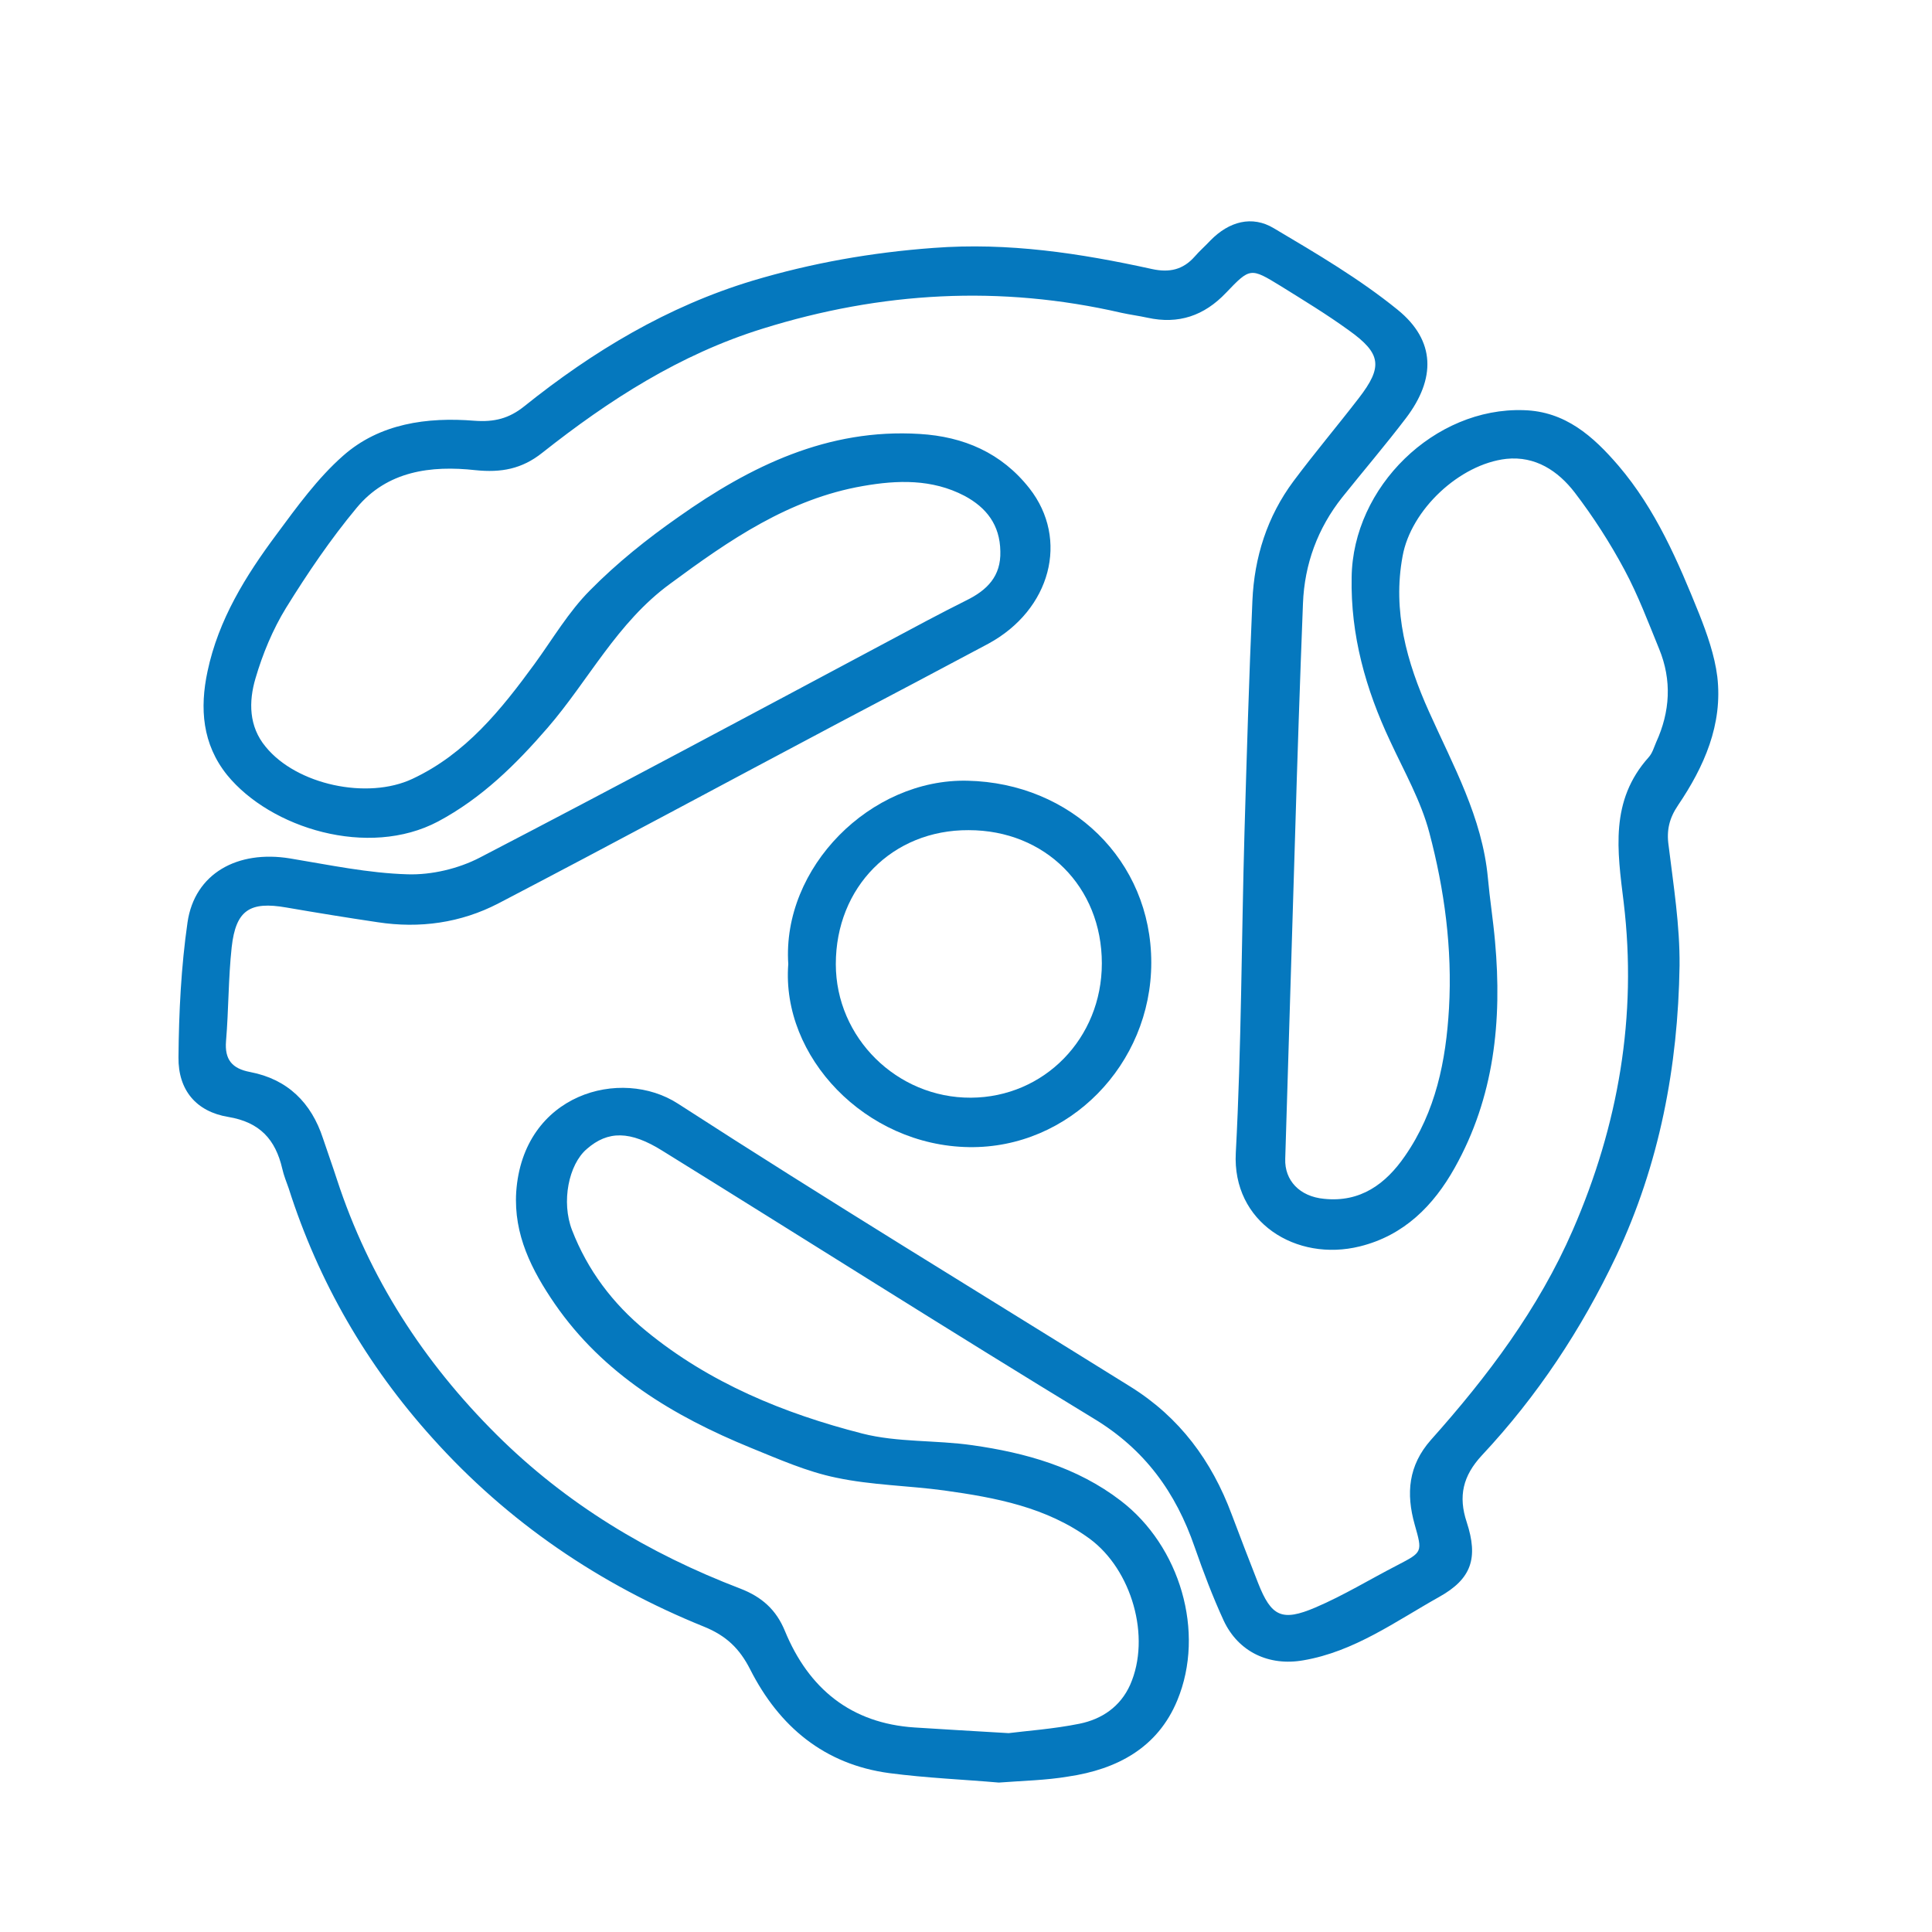<svg version="1.2" xmlns="http://www.w3.org/2000/svg" width="512" height="512"><style>.a{fill:#0578be}</style><path fill-rule="evenodd" class="a" d="M264.7 472.4c-9.1-.8-19.1-1.2-29-2.5-17.2-2.3-29.2-12.3-36.9-27.5-2.8-5.5-6.3-8.9-12.2-11.3-27.7-11.2-52-27.7-72-50-17.4-19.3-30.2-41.4-38.1-66.2-.6-1.7-1.3-3.4-1.7-5.2-1.8-7.7-5.9-12.3-14.3-13.7-8.5-1.4-13.3-7.1-13.2-15.8.1-11.9.7-24 2.4-35.8 1.9-12.9 13.2-19.2 27.2-16.9 10.3 1.7 20.7 3.9 31.1 4.2 6.4.2 13.5-1.5 19.1-4.4 36.2-18.8 72.2-38.1 108.2-57.3 6.9-3.7 13.8-7.4 20.8-10.9 5.5-2.7 9.2-6.4 9-13-.1-7-3.7-11.6-9.5-14.7-8.6-4.5-17.8-4.2-26.9-2.6-19.6 3.4-35.4 14.3-51.1 25.9-14.1 10.3-21.6 25.6-32.5 38.2-8.4 9.7-17.4 18.6-29 24.8-18.5 9.8-44.4 1.8-55.9-12.3-6.6-8.2-7.3-17.7-5.2-27.5 2.9-13.7 10.1-25.3 18.3-36.3 5.4-7.3 10.9-14.9 17.6-20.8 9.7-8.6 22.3-10.3 34.8-9.3 5.3.4 9.2-.6 13.2-3.8 18.2-14.6 38-26.5 60.5-33.3 15.7-4.7 31.6-7.5 48-8.7 19.8-1.5 38.8 1.4 57.9 5.6 4.6 1 8.2.2 11.3-3.3 1.3-1.5 2.8-2.8 4.2-4.3 4.9-5 11-6.7 16.8-3.2 11.3 6.7 22.7 13.4 32.8 21.6 10.1 8.2 10.1 18.3 2.2 28.7-5.4 7.1-11.3 14-16.9 21-6.5 8.2-10 17.7-10.4 28.1-.8 20.6-1.5 41.2-2.1 61.9-.9 28.4-1.7 56.9-2.6 85.3-.2 5.7 3.8 10 10.3 10.6 9.6 1 16.3-3.9 21.4-11.3 8.2-11.8 10.9-25.3 11.7-39.2.9-15.8-1.2-31.4-5.2-46.5-2.2-8.4-6.7-16.3-10.4-24.3-6.5-13.8-10.5-28.1-10.2-43.4.3-24 22-45.1 45.6-44.3 11 .3 18.4 6.9 25.1 14.7 9.9 11.6 15.8 25.4 21.4 39.3 2.1 5.3 4.1 11 4.8 16.6 1.5 12.7-3.5 23.9-10.4 34.1-2.3 3.4-3.1 6.6-2.5 10.7 1.3 10.6 3 21.2 2.9 31.8-.4 26.7-5.3 52.6-16.8 77-9.2 19.4-20.9 37.1-35.6 52.8-5 5.4-6.3 10.8-4 17.7 3.1 9.5 1.3 15-7.3 19.8-11.6 6.5-22.5 14.5-36 16.8-9.1 1.6-17.2-2.2-21.1-10.5-2.9-6.3-5.4-12.9-7.7-19.5-5-14.5-13.2-25.9-26.8-34.1-38.3-23.3-76.1-47.3-114.2-70.9-8.6-5.4-14.5-5.4-20.1-.5-4.8 4.1-6.8 14-3.9 21.5 4.1 10.6 10.8 19.5 19.6 26.7 16.8 13.8 36.6 21.9 57.3 27.2 9.4 2.4 19.5 1.7 29.2 3.1 14.1 2 27.7 5.8 39.3 14.7 15.7 12 22.5 34.8 15 52.9-5.2 12.6-16 18.3-28.9 20.2-5.9 1-11.8 1.1-18.4 1.6zm2.6-13.1c4.7-.6 11.9-1.1 18.8-2.5 5.9-1.2 10.8-4.5 13.4-10.3 5.6-12.7.4-30.5-10.7-38.7-11.5-8.4-24.9-10.9-38.5-12.8-9.5-1.3-19.3-1.4-28.7-3.4-7.8-1.6-15.2-4.9-22.6-7.9-20.5-8.4-39.1-19.5-52-38.2-6.1-8.9-10.9-18.3-10.2-29.6 1.8-26.1 27.8-33.2 42.9-23.4 39.6 25.6 79.9 50.1 119.9 75 13 8.1 21.5 19.6 26.8 33.8 2.3 6.1 4.6 12.1 7 18.2 3.5 8.9 6.3 10.3 15.2 6.5 7.5-3.2 14.5-7.5 21.7-11.2 6.7-3.5 6.7-3.4 4.6-10.8-2.3-8.2-1.7-15.6 4.3-22.4 15-16.8 28.5-34.7 37.6-55.6 12.1-27.8 17.1-56.7 13.5-86.8-1.7-13.8-3.7-27 6.6-38.5 1-1.1 1.4-2.6 2-4 3.7-8.1 4.2-16.4.8-24.7-2.9-7.1-5.6-14.3-9.2-21-3.8-7.1-8.3-14.1-13.2-20.5-4.4-5.7-10.4-9.7-18.1-8.9-12.4 1.4-25.3 13.5-27.5 25.8-2.7 14.5 1.1 28.1 7 41.2 6.4 14.3 14.1 28 15.6 44 .5 5.6 1.4 11.2 1.9 16.9 1.9 21-.2 41.3-10.7 60-5.6 10-13.4 17.9-25.1 20.8-16.9 4.2-33.9-6.4-32.9-24.8 1.5-28.2 1.5-56.6 2.3-84.9.6-20.5 1.2-40.9 2.1-61.4.5-11.5 3.9-22.3 10.9-31.7 5.6-7.5 11.6-14.6 17.3-22 6.4-8.3 6-11.8-2.7-18-5.8-4.2-11.9-7.9-18-11.7-8-4.9-8.1-4.9-14.5 1.8-5.8 6.1-12.6 8.4-20.8 6.6-2.3-.5-4.6-.8-6.9-1.3-32.1-7.4-63.7-5.6-95.1 4.2-21.9 6.8-40.7 18.9-58.4 32.9-5.4 4.3-10.9 5.3-17.7 4.6-11.8-1.3-23.4.2-31.5 10-6.9 8.3-13 17.3-18.7 26.5-3.5 5.7-6.2 12.2-8.1 18.7-1.8 6.1-1.8 12.7 2.7 18.1 8.2 10.1 27 14.1 38.9 8.5 14.1-6.6 23.5-18.3 32.4-30.5 4.8-6.6 9-13.8 14.7-19.5 7.1-7.2 15.1-13.6 23.4-19.4 19.1-13.5 39.6-23.5 63.9-22 11.7.7 21.7 5 29.1 14.4 10.6 13.5 5.7 32.2-10.9 41.2-13.1 7-26.2 13.9-39.3 20.8-30.2 16-60.2 32.2-90.5 48-10 5.2-20.9 6.7-32 5-8.1-1.2-16.1-2.5-24.2-3.9-9.7-1.7-13.4.7-14.5 10.5-.9 8.3-.8 16.6-1.5 24.9-.4 4.9 1.6 7.3 6.4 8.2 9.9 1.9 16.2 8.1 19.3 17.6 1.2 3.6 2.5 7.2 3.7 10.9 8.5 26 22.9 48.3 42.3 67.6 18.5 18.4 40.3 31.5 64.6 40.8 5.7 2.2 9.5 5.6 11.8 11.2 6.3 15.3 17.5 24.5 34.4 25.6 7.5.5 15 .9 24.9 1.5z"/><path fill-rule="evenodd" class="a" d="M208.9 255.5c-1.7-25.6 21.8-49.2 47.5-48.6 27.4.6 48.7 21.1 48.7 48.2 0 27-21.8 49.3-48.3 48.9-27.5-.4-49.8-24-47.9-48.5zm83.1-.2c0-20.3-15-35.3-35.3-35.3-20.2-.1-35.2 15.1-35.2 35.5 0 19.5 16.2 35.5 35.8 35.4 19.4-.1 34.7-15.7 34.7-35.6z"/></svg>